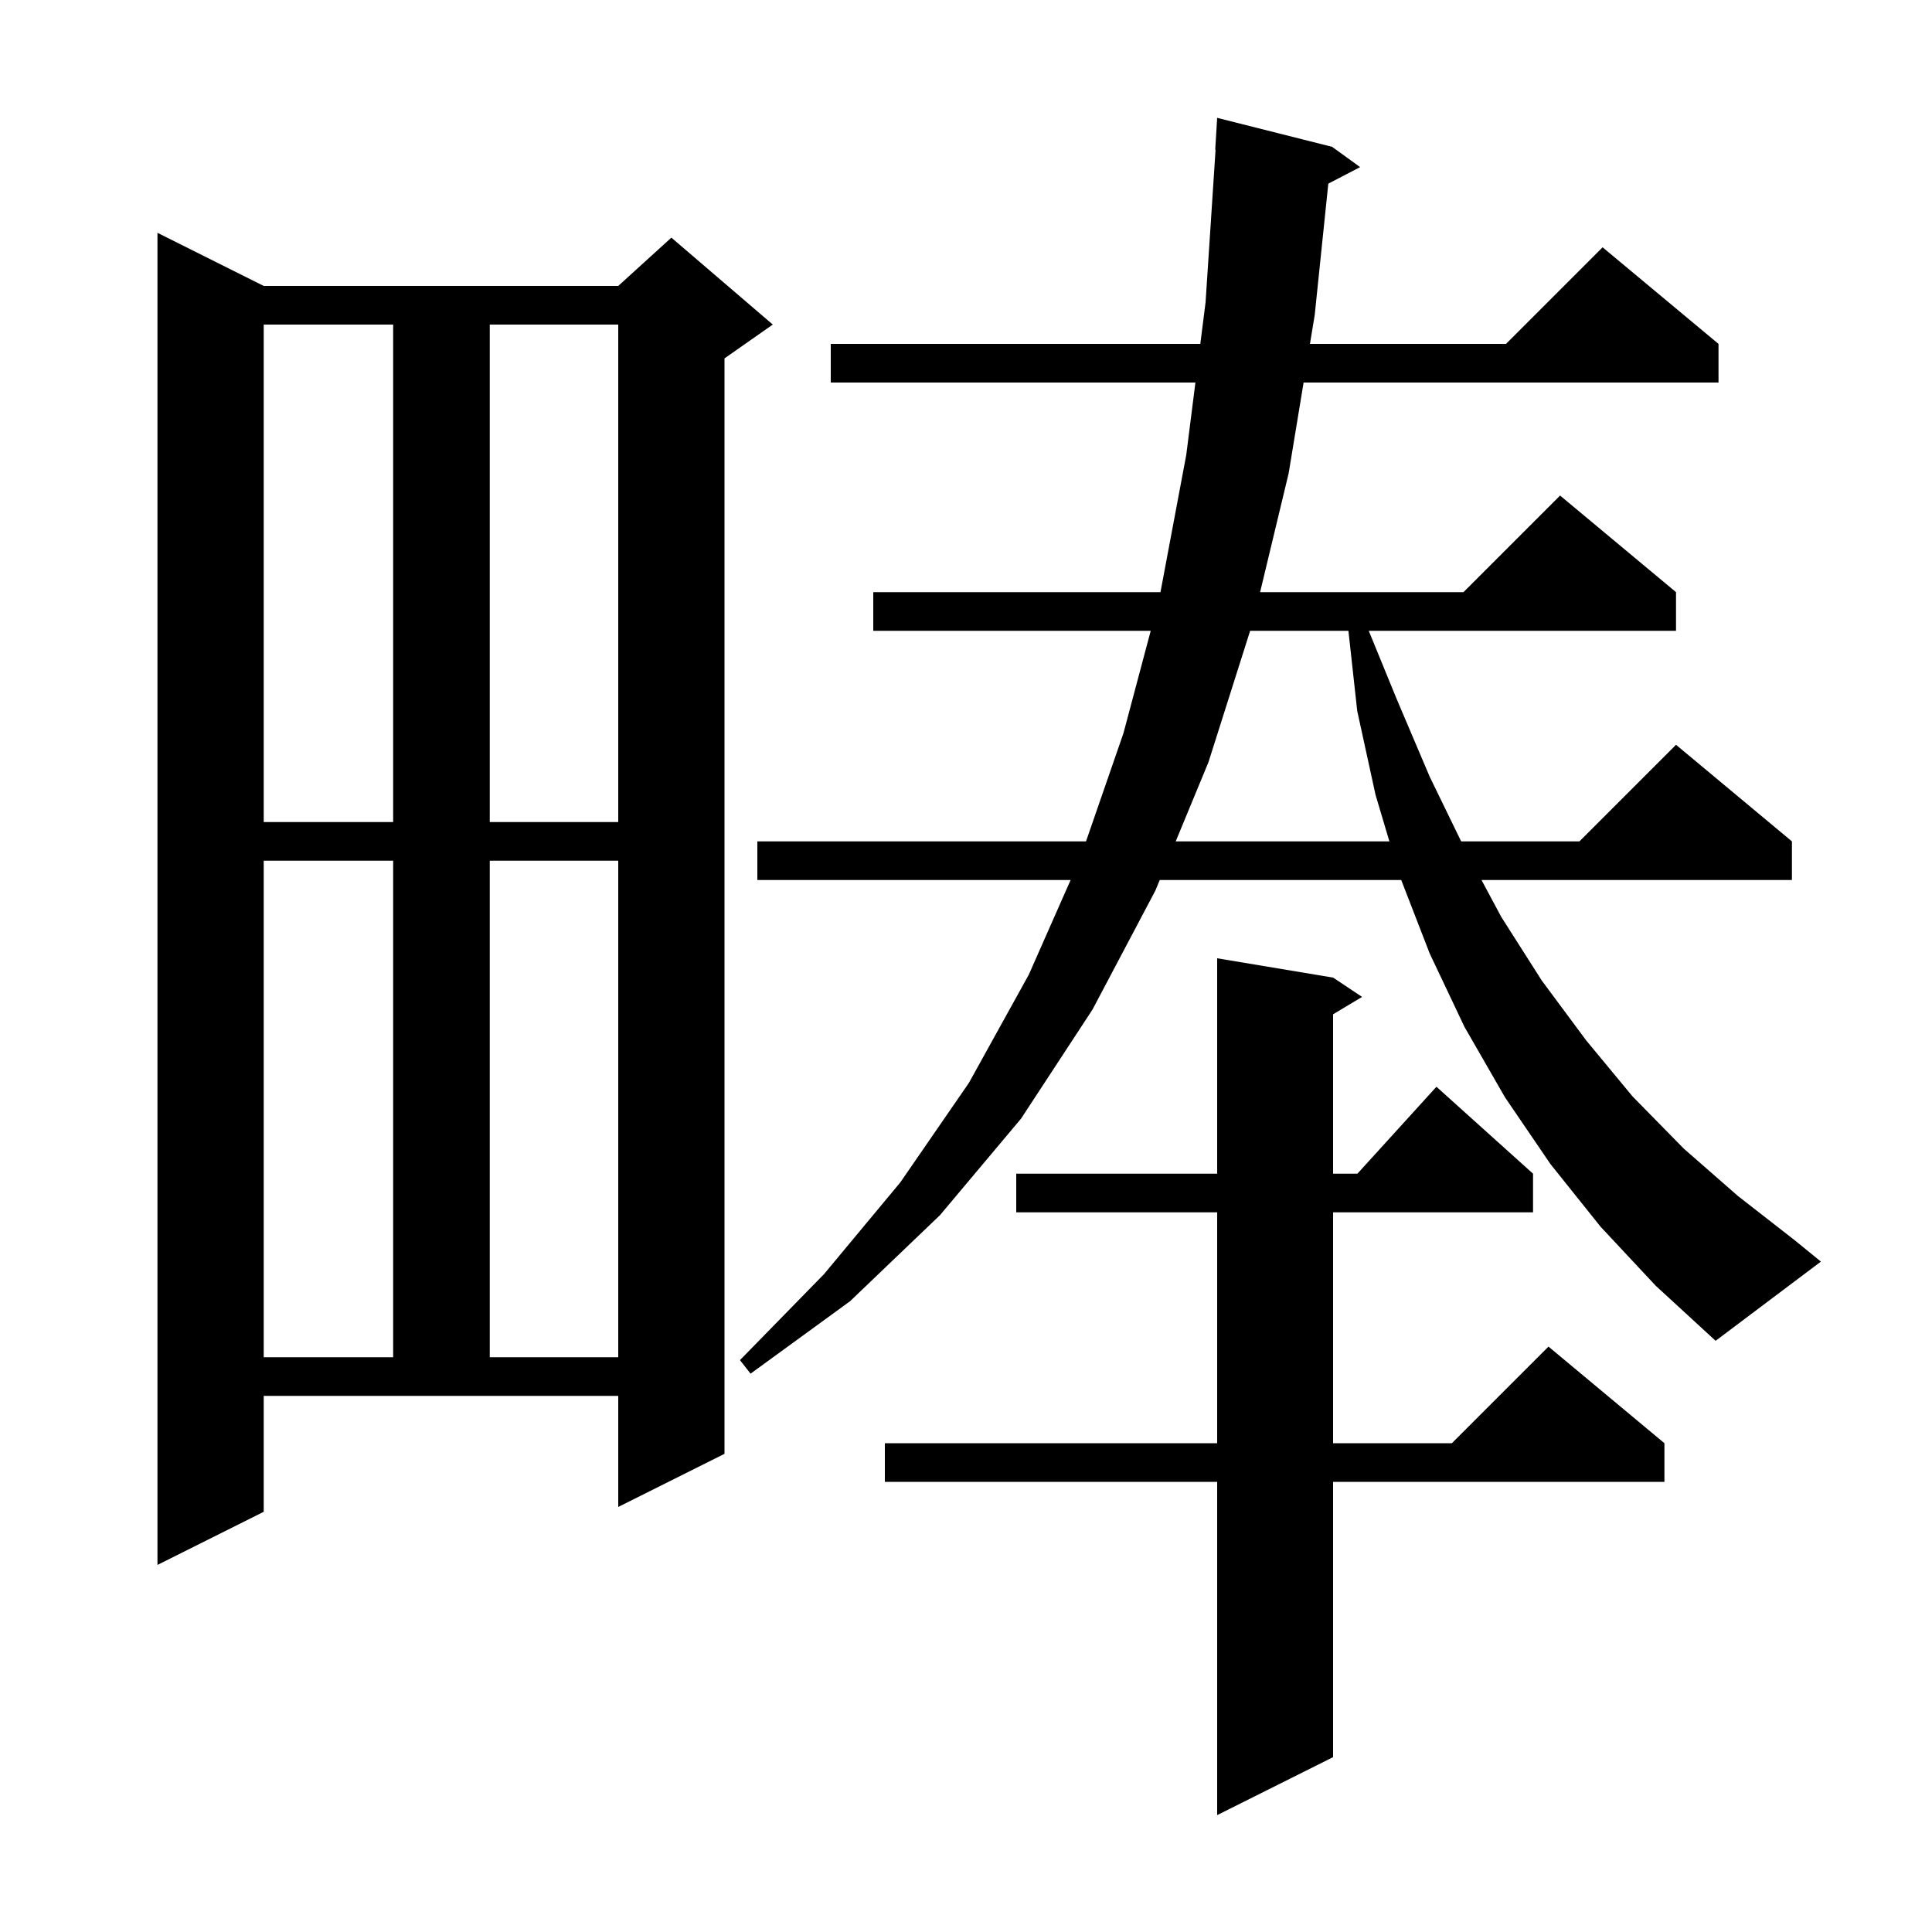 <svg xmlns="http://www.w3.org/2000/svg" xmlns:xlink="http://www.w3.org/1999/xlink" version="1.1" baseProfile="full" viewBox="0 0 200 200" width="200" height="200">
<g fill="black">
<path d="M 138.0 101.2 L 141.0 103.2 L 138.0 105.0 L 138.0 121.5 L 140.518 121.5 L 148.7 112.5 L 158.7 121.5 L 158.7 125.5 L 138.0 125.5 L 138.0 149.4 L 150.3 149.4 L 160.3 139.4 L 172.3 149.4 L 172.3 153.4 L 138.0 153.4 L 138.0 181.9 L 126.0 187.9 L 126.0 153.4 L 91.6 153.4 L 91.6 149.4 L 126.0 149.4 L 126.0 125.5 L 105.2 125.5 L 105.2 121.5 L 126.0 121.5 L 126.0 99.2 Z M 27.3 156.5 L 16.3 162.0 L 16.3 24.1 L 27.3 29.6 L 64.0 29.6 L 69.5 24.6 L 80.0 33.6 L 75.0 37.1 L 75.0 150.5 L 64.0 156.0 L 64.0 144.5 L 27.3 144.5 Z M 165.7 127.0 L 160.5 120.5 L 155.8 113.6 L 151.6 106.3 L 148.0 98.7 L 145.055 91.1 L 120.055 91.1 L 119.6 92.2 L 113.1 104.5 L 105.7 115.8 L 97.3 125.8 L 88.0 134.7 L 77.7 142.2 L 76.6 140.8 L 85.3 131.9 L 93.2 122.4 L 100.3 112.1 L 106.5 100.9 L 110.828 91.1 L 78.4 91.1 L 78.4 87.1 L 112.423 87.1 L 116.3 75.9 L 119.122 65.3 L 90.4 65.3 L 90.4 61.3 L 120.132 61.3 L 122.8 47.1 L 123.749 39.6 L 86.0 39.6 L 86.0 35.6 L 124.256 35.6 L 124.8 31.3 L 125.835 15.499 L 125.8 15.5 L 126.0 12.2 L 137.9 15.2 L 140.8 17.3 L 137.506 19.01 L 136.1 32.6 L 135.606 35.6 L 155.9 35.6 L 165.9 25.6 L 177.9 35.6 L 177.9 39.6 L 134.948 39.6 L 133.4 49.0 L 130.445 61.3 L 151.5 61.3 L 161.5 51.3 L 173.5 61.3 L 173.5 65.3 L 141.692 65.3 L 144.6 72.4 L 148.0 80.4 L 151.259 87.1 L 163.5 87.1 L 173.5 77.1 L 185.5 87.1 L 185.5 91.1 L 153.366 91.1 L 155.4 94.9 L 159.6 101.5 L 164.2 107.7 L 169.0 113.5 L 174.3 118.9 L 179.9 123.8 L 185.8 128.4 L 188.5 130.6 L 177.6 138.8 L 171.4 133.1 Z M 27.3 89.1 L 27.3 140.5 L 40.7 140.5 L 40.7 89.1 Z M 50.7 89.1 L 50.7 140.5 L 64.0 140.5 L 64.0 89.1 Z M 129.414 65.3 L 125.1 78.9 L 121.709 87.1 L 143.829 87.1 L 142.4 82.3 L 140.5 73.6 L 139.588 65.3 Z M 27.3 33.6 L 27.3 85.1 L 40.7 85.1 L 40.7 33.6 Z M 50.7 33.6 L 50.7 85.1 L 64.0 85.1 L 64.0 33.6 Z " />
</g>
</svg>
